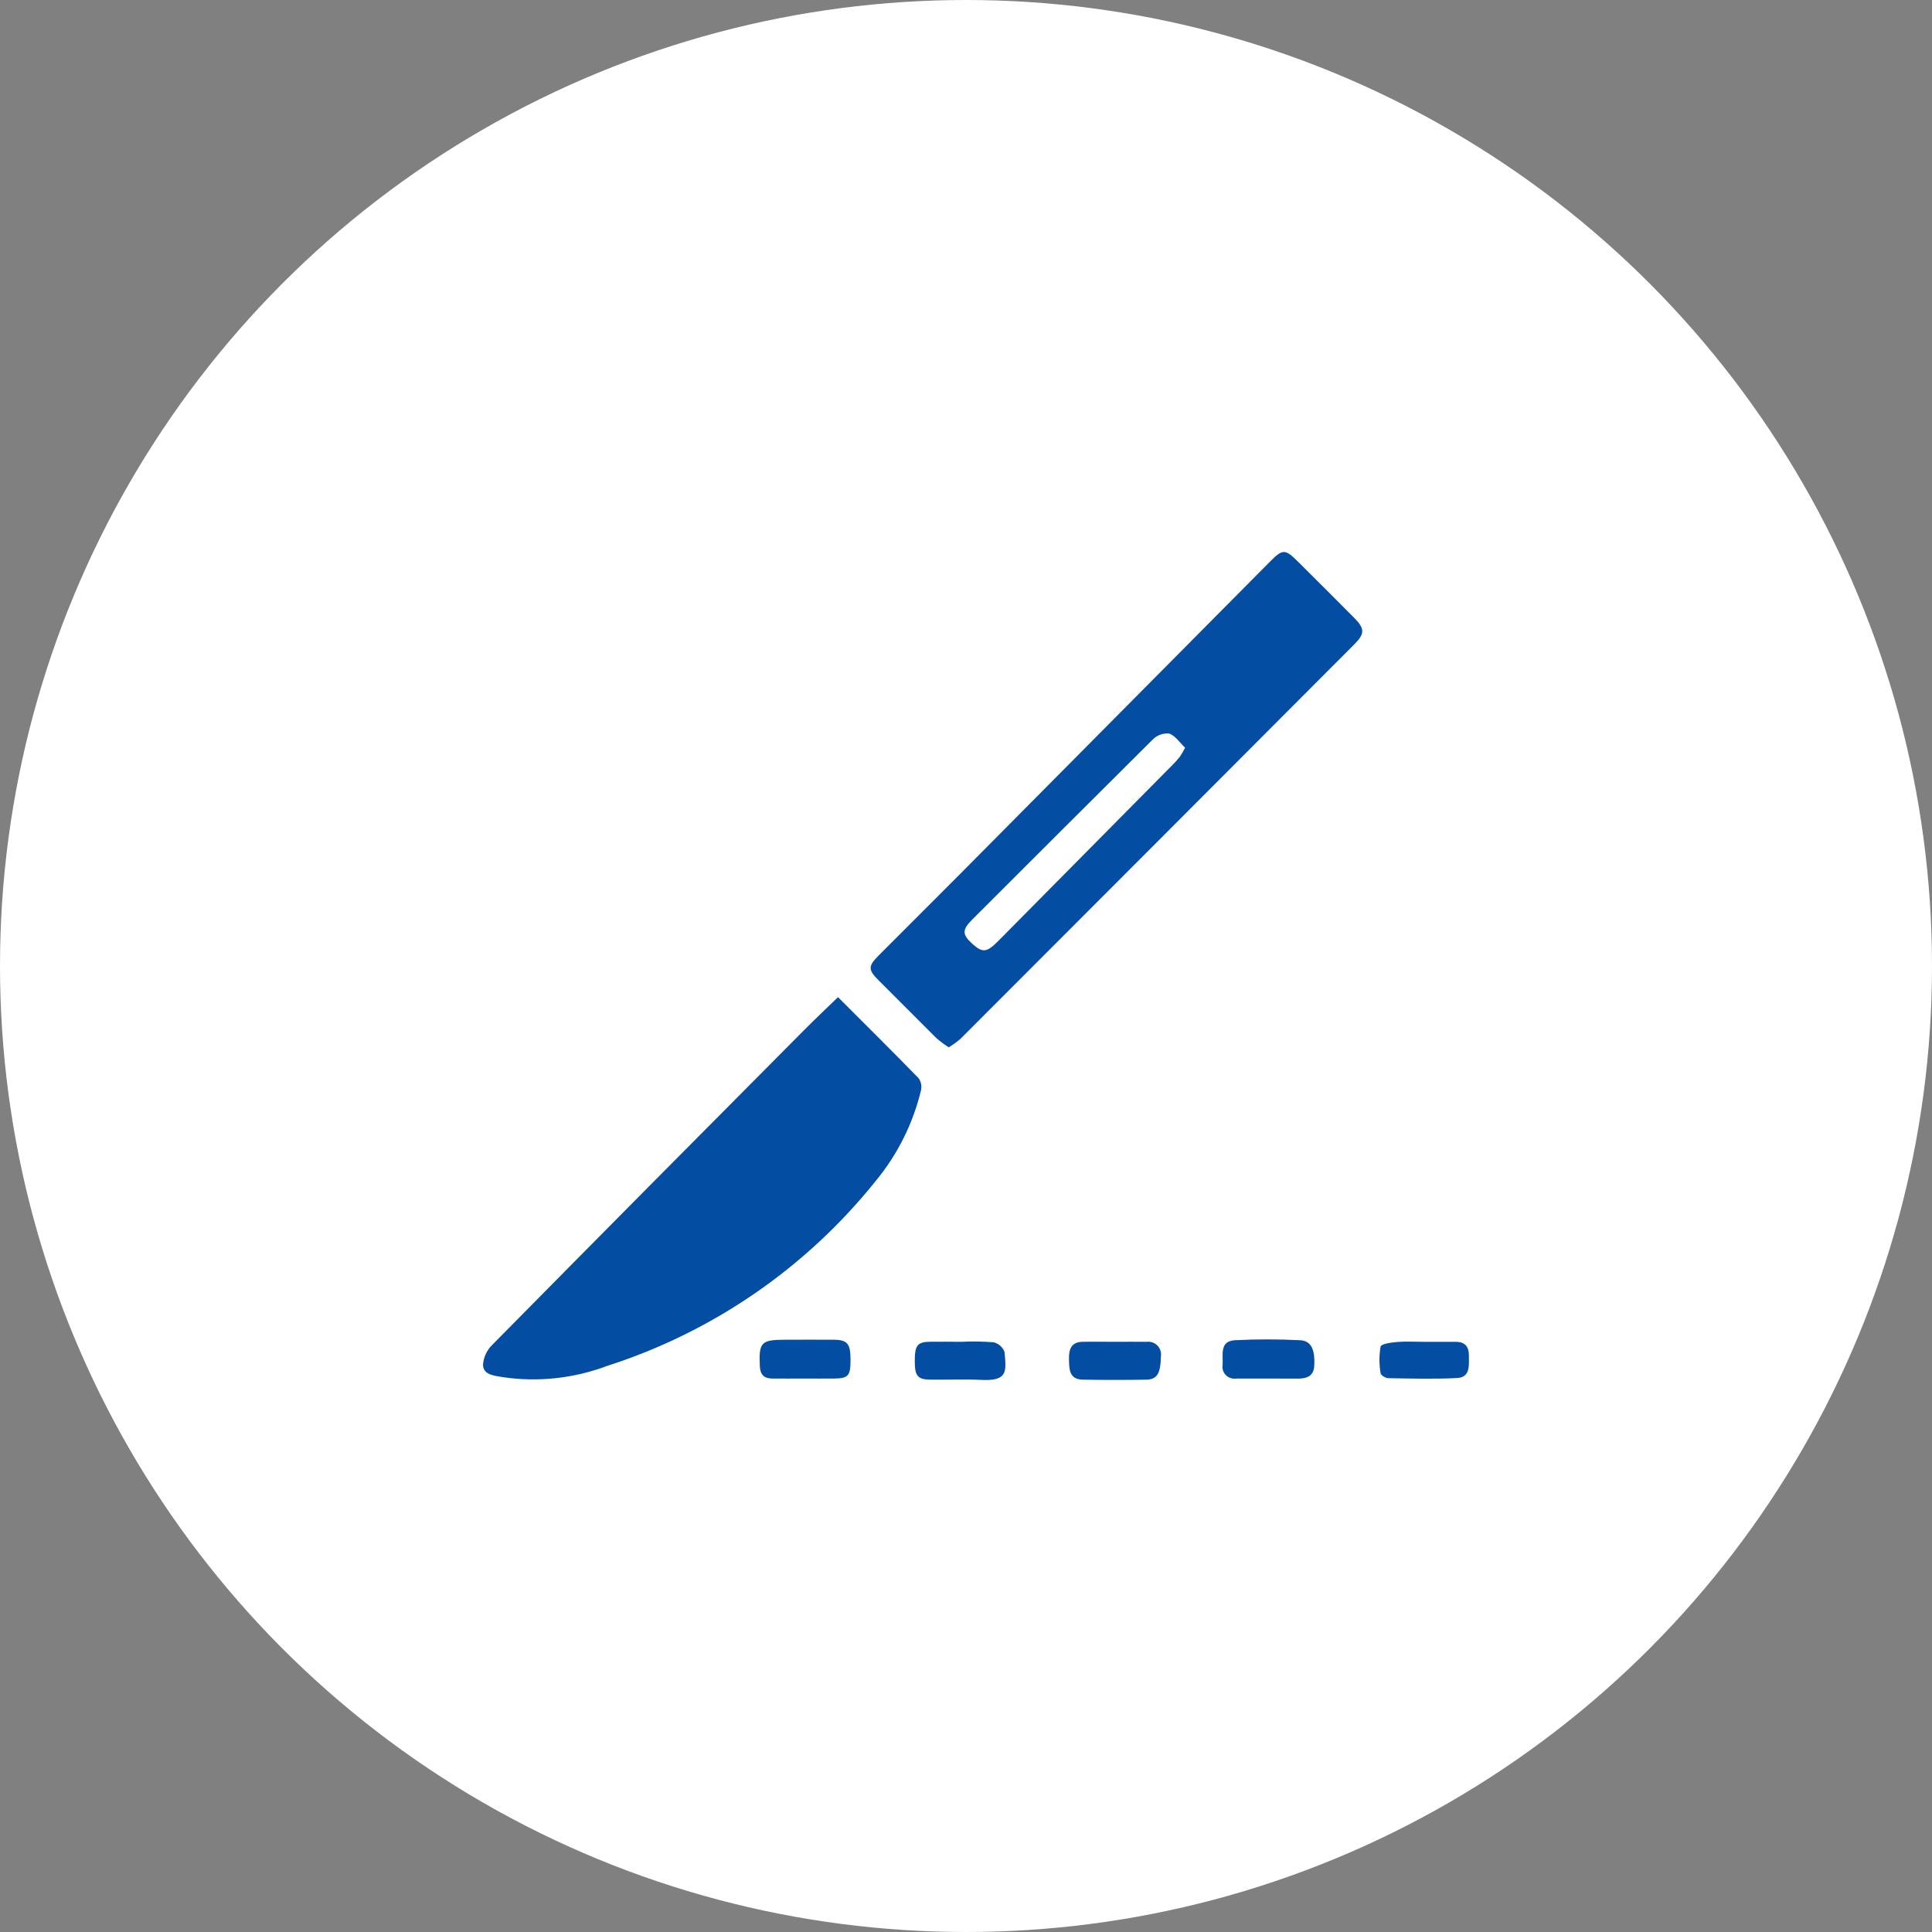 <svg width="56" height="56" viewBox="0 0 56 56" fill="none" xmlns="http://www.w3.org/2000/svg">
<rect x="0" y="0" width="56" height="56" fill="#808080" stroke="none"/>
<circle cx="28" cy="28" r="28" fill="white"/>
<path d="M24.29 28.903C25.077 29.69 25.859 30.465 26.626 31.252C26.661 31.302 26.686 31.358 26.698 31.418C26.71 31.477 26.71 31.539 26.697 31.599C26.465 32.565 26.016 33.465 25.383 34.231C23.37 36.745 20.661 38.61 17.594 39.593C16.628 39.957 15.585 40.068 14.564 39.916C14.329 39.873 14.017 39.859 14 39.567C14.013 39.346 14.107 39.139 14.265 38.985C17.272 35.937 20.285 32.897 23.303 29.863C23.618 29.546 23.943 29.24 24.29 28.903Z" fill="#034EA2"/>
<path d="M23.317 39.958C23.004 39.958 22.69 39.962 22.377 39.958C22.148 39.954 22.034 39.844 22.024 39.6C21.993 38.91 22.059 38.833 22.757 38.833C23.227 38.833 23.697 38.829 24.166 38.833C24.564 38.837 24.652 38.947 24.653 39.413C24.654 39.878 24.588 39.952 24.187 39.958C23.897 39.962 23.608 39.958 23.318 39.958H23.317Z" fill="#034EA2"/>
<path d="M36.772 39.959C36.458 39.959 36.143 39.959 35.829 39.959C35.775 39.967 35.719 39.961 35.667 39.943C35.614 39.925 35.567 39.895 35.529 39.855C35.491 39.816 35.463 39.767 35.447 39.714C35.431 39.661 35.428 39.606 35.439 39.551C35.453 39.262 35.348 38.875 35.791 38.847C36.419 38.815 37.048 38.815 37.676 38.847C38.004 38.859 38.124 39.114 38.093 39.603C38.074 39.885 37.881 39.955 37.642 39.96C37.351 39.96 37.062 39.959 36.772 39.959Z" fill="#034EA2"/>
<path d="M32.331 38.893C32.633 38.893 32.934 38.889 33.236 38.893C33.293 38.886 33.351 38.892 33.406 38.911C33.46 38.93 33.51 38.961 33.55 39.003C33.59 39.044 33.62 39.095 33.637 39.15C33.654 39.205 33.658 39.264 33.649 39.321C33.641 39.798 33.544 39.983 33.232 39.99C32.617 40.001 32.003 40.001 31.388 39.99C30.991 39.984 30.991 39.691 30.985 39.4C30.978 39.108 31.049 38.895 31.391 38.892C31.705 38.887 32.018 38.893 32.331 38.893Z" fill="#034EA2"/>
<path d="M27.862 38.893C28.175 38.877 28.488 38.882 28.8 38.907C28.872 38.924 28.939 38.959 28.994 39.008C29.05 39.057 29.092 39.119 29.117 39.189C29.164 39.742 29.227 40.035 28.448 39.997C27.955 39.973 27.462 39.997 26.968 39.99C26.601 39.987 26.517 39.883 26.515 39.462C26.515 38.994 26.586 38.899 26.96 38.891C27.259 38.887 27.56 38.892 27.862 38.893Z" fill="#034EA2"/>
<path d="M41.249 38.894C41.562 38.894 41.877 38.894 42.19 38.894C42.472 38.89 42.579 39.041 42.577 39.301C42.577 39.578 42.622 39.923 42.231 39.943C41.569 39.978 40.904 39.958 40.24 39.947C40.161 39.947 40.023 39.861 40.017 39.802C39.973 39.547 39.973 39.286 40.017 39.031C40.036 38.952 40.321 38.913 40.488 38.899C40.739 38.877 40.994 38.893 41.248 38.893L41.249 38.894Z" fill="#034EA2"/>
<path d="M39.254 17.911C38.718 17.371 38.179 16.832 37.639 16.296C37.244 15.903 37.185 15.902 36.8 16.291C33.804 19.31 30.809 22.329 27.814 25.348C27.03 26.137 26.241 26.92 25.456 27.708C25.164 28.001 25.165 28.112 25.45 28.398C26.014 28.962 26.578 29.526 27.141 30.09C27.254 30.187 27.374 30.276 27.499 30.358C27.617 30.286 27.73 30.205 27.835 30.116C31.645 26.304 35.453 22.49 39.258 18.674C39.563 18.371 39.56 18.218 39.254 17.911ZM34.191 21.943C34.123 22.028 34.05 22.109 33.973 22.185C32.292 23.885 30.61 25.584 28.927 27.283C28.602 27.61 28.477 27.619 28.197 27.369C27.887 27.092 27.881 26.954 28.176 26.659C29.918 24.916 31.663 23.176 33.41 21.438C33.471 21.375 33.546 21.327 33.629 21.296C33.712 21.266 33.8 21.254 33.888 21.262C34.067 21.322 34.196 21.527 34.351 21.673C34.304 21.766 34.251 21.856 34.194 21.943H34.191Z" fill="#034EA2"/>
</svg>
